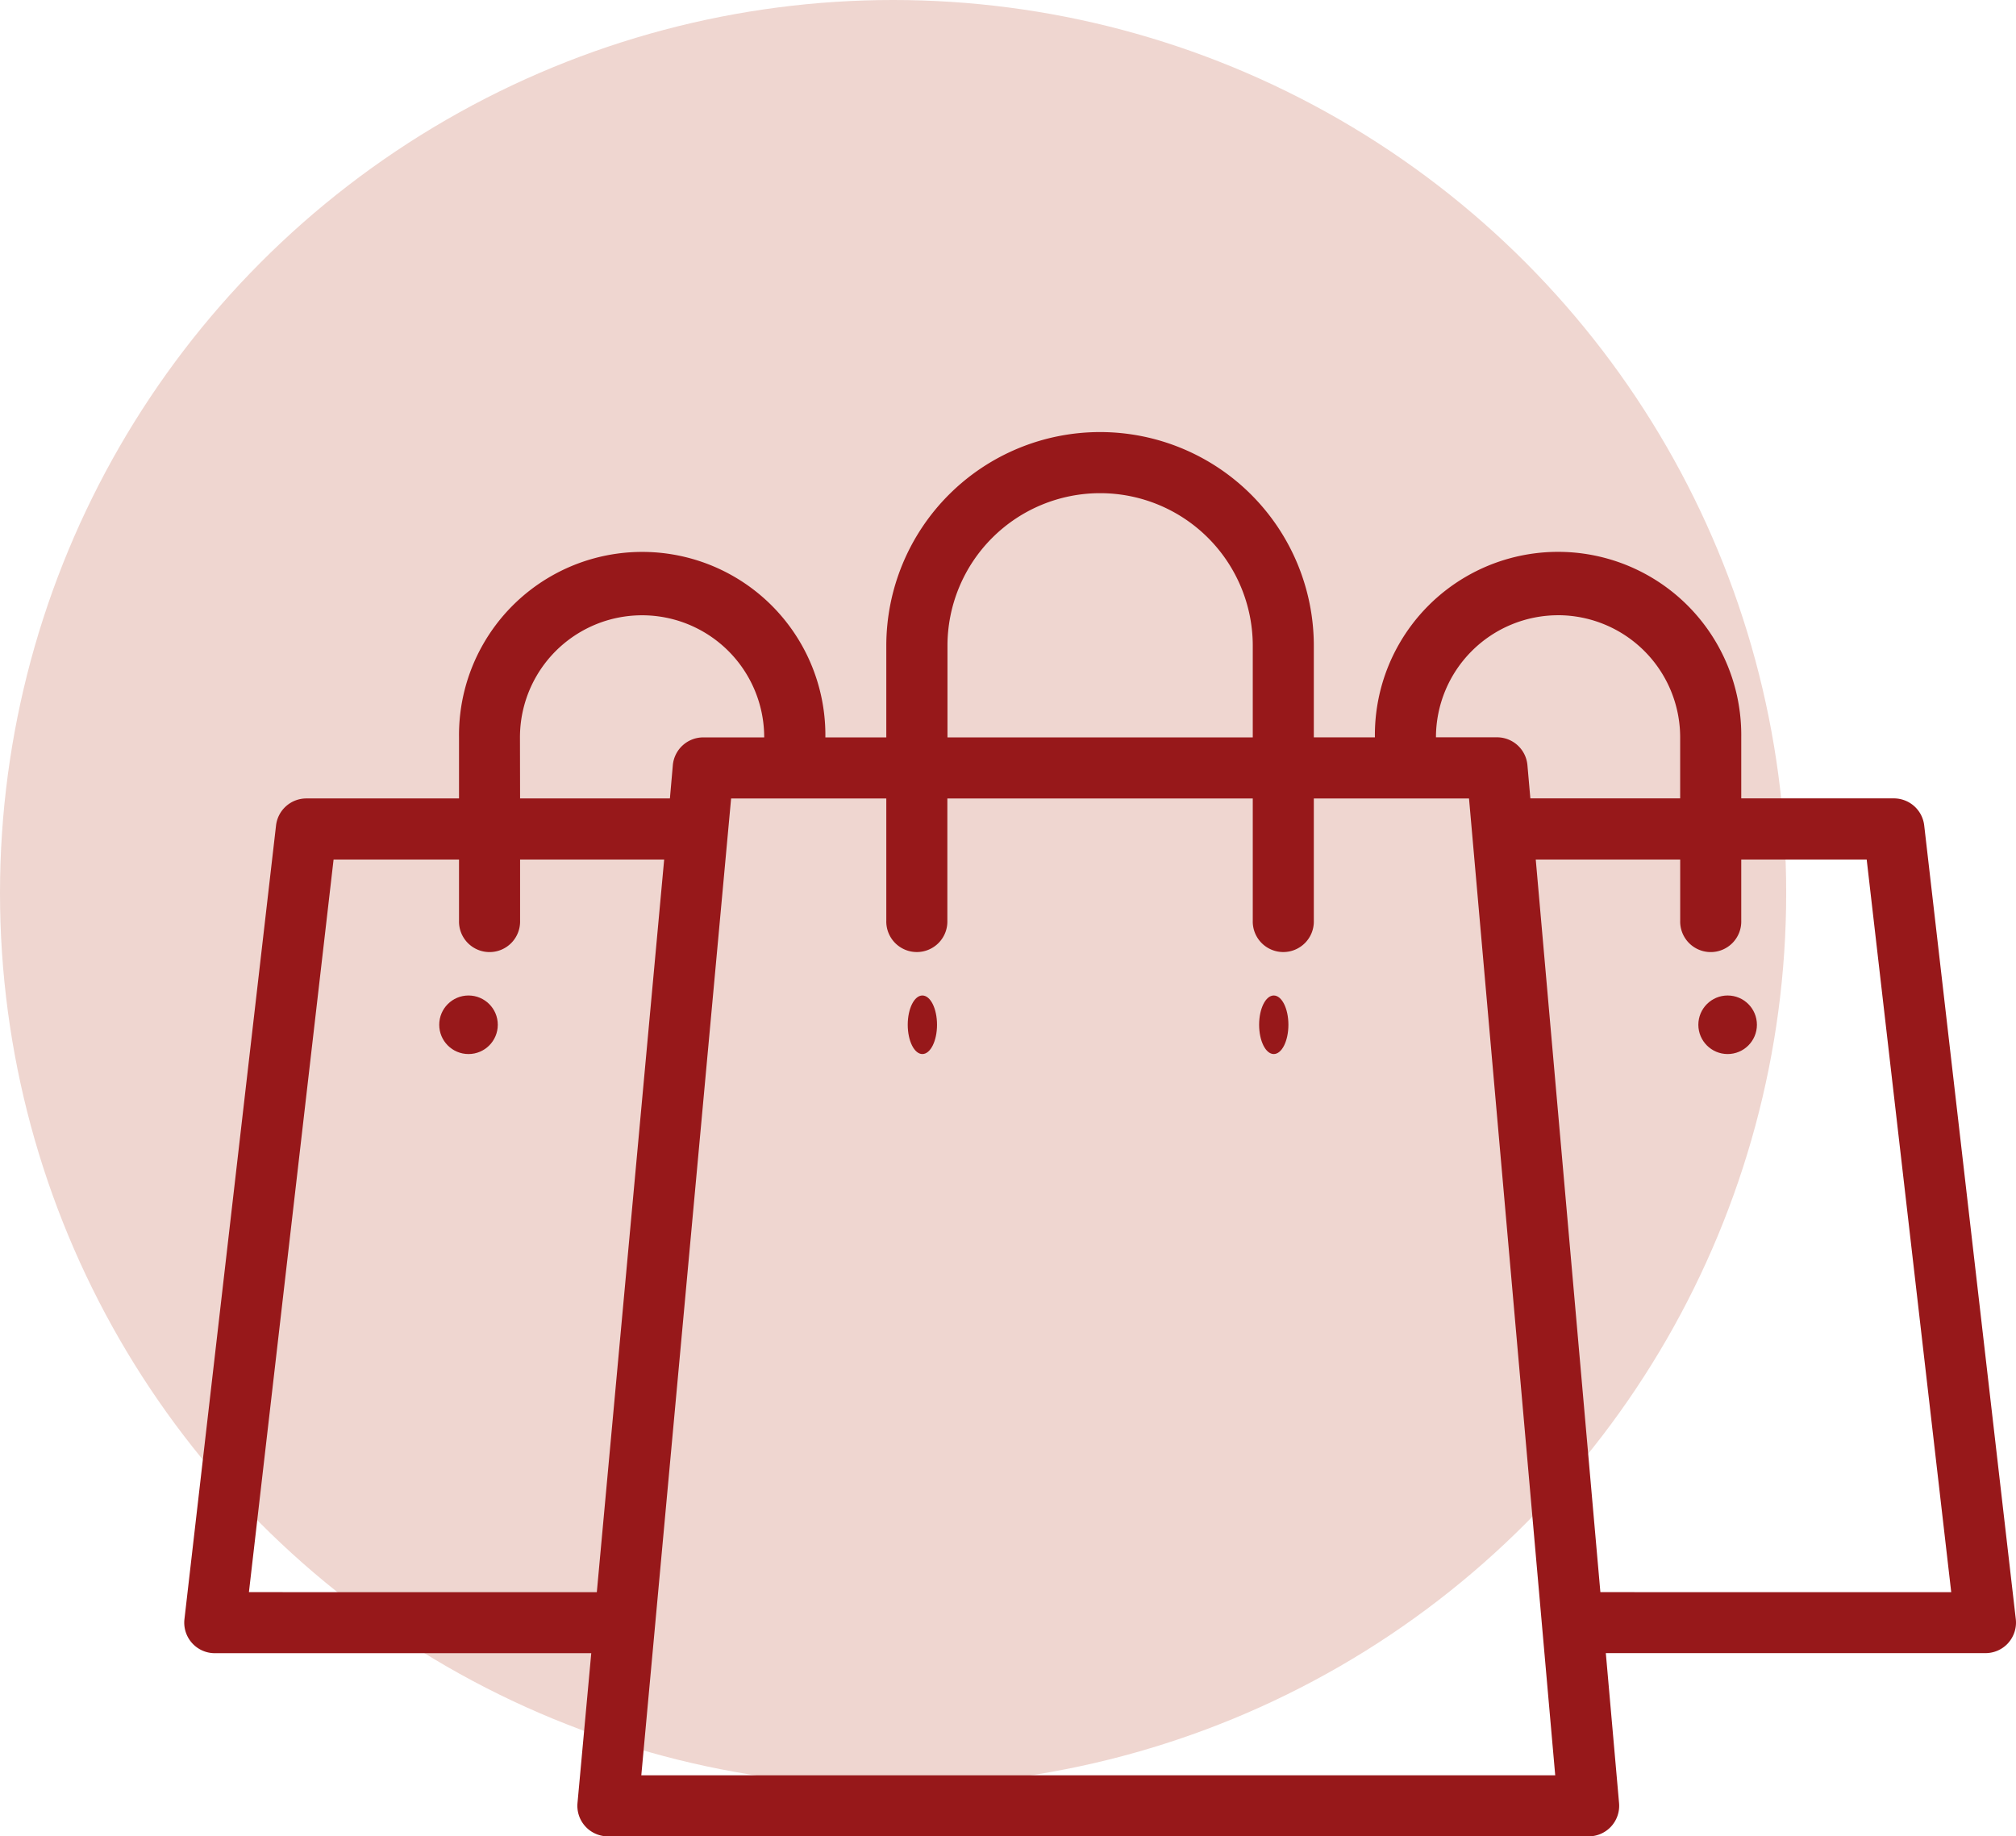 <svg xmlns="http://www.w3.org/2000/svg" width="68.848" height="62.717" viewBox="0 0 68.848 62.717">
  <g id="Grupo_18079" data-name="Grupo 18079" transform="translate(-235 -9176)">
    <circle id="Elipse_797" data-name="Elipse 797" cx="30.5" cy="30.5" r="30.5" transform="translate(235 9176)" fill="#efd6d0"/>
    <g id="shopping-bags" transform="translate(225.292 9118.757)">
      <path id="Trazado_17182" data-name="Trazado 17182" d="M78.292,113.355a1.043,1.043,0,0,0,.257-.813L75.421,85.434a1.043,1.043,0,0,0-1.036-.923H69.173V82.426a6.256,6.256,0,1,0-12.511,0H54.576V79.3a7.3,7.3,0,1,0-14.6,0v3.128H37.895a6.256,6.256,0,1,0-12.511,0v2.085H20.171a1.043,1.043,0,0,0-1.036.923l-3.128,27.108a1.043,1.043,0,0,0,1.036,1.162H29.9l-.47,5.118a1.043,1.043,0,0,0,1.038,1.138H63.96A1.043,1.043,0,0,0,65,118.826l-.452-5.122H77.514a1.043,1.043,0,0,0,.779-.349Zm-15.375-35.1a4.175,4.175,0,0,1,4.17,4.17v2.085H61.971l-.1-1.134a1.043,1.043,0,0,0-1.039-.951H58.747A4.175,4.175,0,0,1,62.917,78.256ZM42.065,79.3a5.213,5.213,0,1,1,10.426,0v3.128H42.065Zm-14.6,3.128a4.17,4.17,0,1,1,8.341,0H33.724a1.043,1.043,0,0,0-1.038.947l-.1,1.138H27.469Zm-9.256,29.193L21.1,86.6h4.284v2.085a1.043,1.043,0,1,0,2.085,0V86.6H32.39l-2.3,25.022Zm13.4,6.256,3.067-33.363h5.3v4.17a1.043,1.043,0,1,0,2.085,0v-4.17H52.491v4.17a1.043,1.043,0,1,0,2.085,0v-4.17h5.3l2.944,33.363Zm32.753-6.256L62.155,86.6h4.933v2.085a1.043,1.043,0,1,0,2.085,0V86.6h4.284l2.887,25.022Z" transform="translate(0 0)" fill="#97181a"/>
      <ellipse id="Elipse_827" data-name="Elipse 827" cx="0.5" cy="1" rx="0.5" ry="1" transform="translate(40.708 91.243)" fill="#97181a"/>
      <circle id="Elipse_828" data-name="Elipse 828" cx="1" cy="1" r="1" transform="translate(24.708 91.243)" fill="#97181a"/>
      <ellipse id="Elipse_829" data-name="Elipse 829" cx="0.5" cy="1" rx="0.5" ry="1" transform="translate(52.708 91.243)" fill="#97181a"/>
      <circle id="Elipse_830" data-name="Elipse 830" cx="1" cy="1" r="1" transform="translate(67.708 91.243)" fill="#97181a"/>
    </g>
  </g>
</svg>
